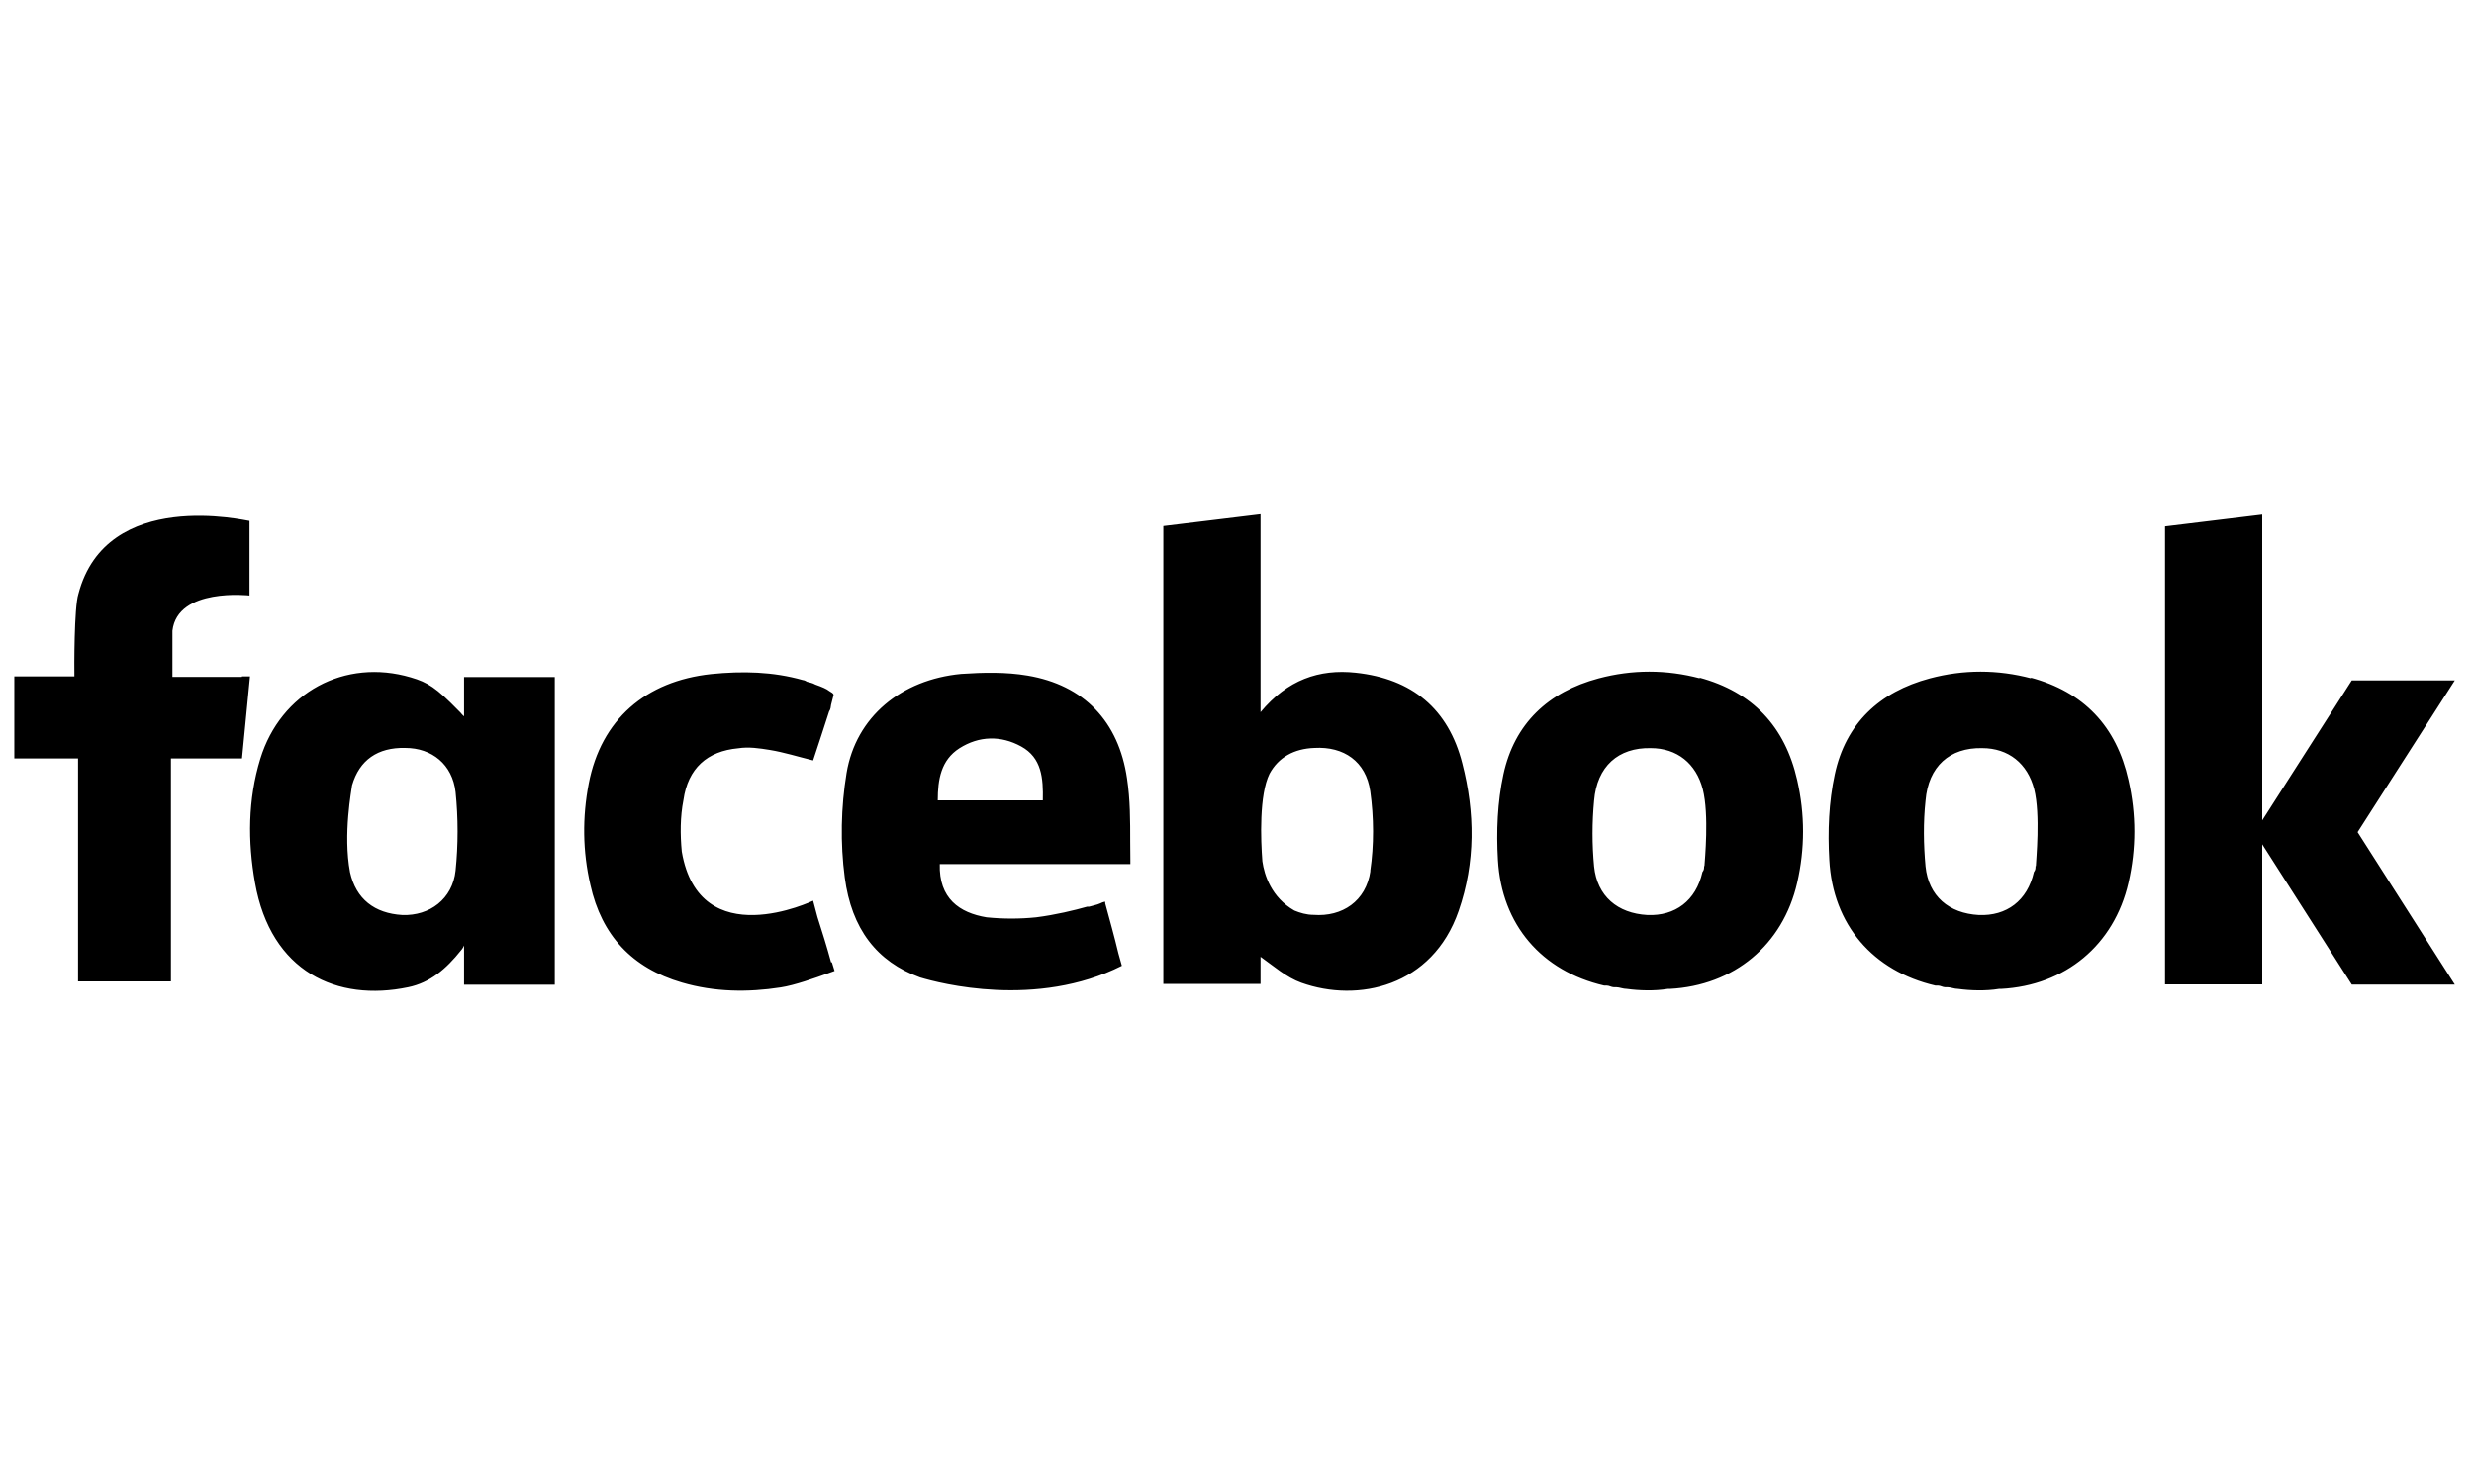 <?xml version="1.0" encoding="UTF-8"?>
<svg width="80px" height="48px" viewBox="0 0 80 48" version="1.1" xmlns="http://www.w3.org/2000/svg" xmlns:xlink="http://www.w3.org/1999/xlink" style="background: #FFFFFF;">
    <!-- Generator: Sketch 49.3 (51167) - http://www.bohemiancoding.com/sketch -->
    <title>facebook</title>
    <desc>Created with Sketch.</desc>
    <defs></defs>
    <g id="facebook" stroke="none" stroke-width="1" fill="none" fill-rule="evenodd">
        <rect id="bg" fill-opacity="0" fill="#FFFFFF" x="0" y="0" width="79.66" height="48.096"></rect>
        <g transform="translate(0, 16.533)" fill="#000000" fill-rule="nonzero" id="Shape">
            <path d="M65.687,5.409 C64.594,5.119 63.491,5.119 62.404,5.409 C60.773,5.845 59.68,6.873 59.33,8.515 C59.136,9.408 59.099,10.361 59.153,11.282 C59.266,13.381 60.568,14.877 62.581,15.345 L62.667,15.345 C62.743,15.345 62.823,15.399 62.899,15.399 L62.98,15.399 C63.076,15.399 63.195,15.453 63.319,15.453 C63.712,15.507 64.217,15.523 64.637,15.453 L64.702,15.453 C66.785,15.345 68.362,14.032 68.825,12.019 C69.078,10.916 69.078,9.807 68.825,8.698 C68.437,6.959 67.382,5.845 65.655,5.382 L65.687,5.409 Z M65.821,11.481 C65.821,11.545 65.821,11.61 65.768,11.674 C65.558,12.6 64.885,13.101 63.986,13.063 C63.023,13.009 62.361,12.455 62.264,11.491 C62.199,10.786 62.188,10.07 62.264,9.365 C62.355,8.251 63.049,7.643 64.094,7.665 C64.949,7.665 65.563,8.165 65.778,8.994 C65.983,9.818 65.838,11.292 65.832,11.481 L65.821,11.481 Z M70.009,0.495 L70.009,15.308 L73.152,15.308 L73.152,10.776 L76.048,15.313 L79.38,15.313 L76.236,10.383 L79.38,5.474 L76.048,5.474 L73.152,10.001 L73.152,0.113 L70.009,0.495 Z M36.547,10.706 C36.547,10.017 36.547,9.328 36.444,8.65 C36.175,6.798 35.05,5.625 33.226,5.318 C32.531,5.199 31.794,5.216 31.083,5.264 C29.146,5.447 27.676,6.653 27.375,8.472 C27.192,9.575 27.17,10.743 27.316,11.847 C27.536,13.51 28.349,14.57 29.749,15.081 C30.389,15.275 33.522,16.093 36.277,14.705 L36.164,14.301 C36.035,13.757 35.884,13.225 35.739,12.686 L35.739,12.633 C35.739,12.633 35.68,12.633 35.578,12.686 C35.459,12.74 35.335,12.756 35.217,12.794 L35.152,12.794 C34.733,12.912 34.135,13.058 33.505,13.138 C32.978,13.192 32.44,13.192 31.902,13.138 C31.024,12.993 30.357,12.525 30.389,11.416 L36.552,11.416 L36.552,11.308 L36.547,10.706 Z M33.721,9.355 L30.324,9.355 C30.324,8.682 30.427,8.052 31.024,7.67 C31.659,7.266 32.364,7.25 33.021,7.611 C33.688,7.977 33.737,8.639 33.721,9.355 Z M26.874,14.592 C26.74,14.097 26.584,13.601 26.433,13.128 L26.293,12.6 C26.293,12.6 22.617,14.366 22.046,11.012 C21.993,10.458 21.993,9.887 22.1,9.344 C22.245,8.316 22.87,7.761 23.871,7.67 C24.21,7.616 24.56,7.67 24.894,7.724 C25.351,7.799 25.792,7.939 26.293,8.063 C26.465,7.535 26.643,7.008 26.81,6.48 C26.864,6.4 26.864,6.324 26.874,6.265 L26.955,5.948 C26.955,5.894 26.885,5.861 26.815,5.818 C26.729,5.748 26.589,5.689 26.363,5.608 C26.272,5.555 26.185,5.544 26.094,5.517 C26.013,5.463 25.959,5.463 25.959,5.463 C24.996,5.189 24.006,5.167 22.999,5.269 C20.878,5.495 19.436,6.744 19.038,8.811 C18.828,9.898 18.838,11.002 19.091,12.089 C19.452,13.72 20.442,14.78 22.052,15.248 C23.101,15.555 24.178,15.571 25.249,15.404 C25.701,15.334 26.347,15.103 26.81,14.936 L26.987,14.872 L26.901,14.592 L26.874,14.592 Z M14.99,6.626 C14.936,6.572 14.915,6.545 14.888,6.513 L14.812,6.437 C14.107,5.716 13.838,5.538 13.284,5.377 C11.152,4.747 9.075,5.867 8.418,8.009 C8.014,9.328 8.009,10.684 8.246,12.019 C8.757,14.909 10.905,15.878 13.198,15.399 C13.903,15.254 14.425,14.812 14.909,14.204 C14.909,14.204 14.963,14.15 15.006,14.048 L15.006,15.318 L17.94,15.318 L17.94,5.366 L15.006,5.366 L15.006,6.626 L14.99,6.626 Z M14.732,11.626 C14.635,12.546 13.892,13.095 13.009,13.063 C12.11,13.009 11.513,12.546 11.319,11.68 C11.088,10.453 11.373,8.989 11.384,8.87 C11.621,8.047 12.218,7.638 13.101,7.659 C13.967,7.659 14.629,8.192 14.732,9.085 C14.818,9.925 14.818,10.792 14.732,11.626 Z M7.821,5.361 L5.576,5.361 L5.576,3.87 C5.738,2.46 8.068,2.729 8.068,2.729 L8.068,0.318 C7.987,0.318 3.439,-0.78 2.535,2.68 C2.395,3.111 2.401,5.097 2.406,5.345 L0.463,5.345 L0.463,7.998 L2.524,7.998 L2.524,15.211 L5.528,15.211 L5.528,7.998 L7.826,7.998 L8.084,5.345 L7.826,5.345 L7.821,5.361 Z M54.976,5.409 C53.883,5.119 52.78,5.119 51.693,5.409 C50.062,5.845 48.969,6.873 48.614,8.515 C48.42,9.408 48.382,10.361 48.436,11.282 C48.555,13.381 49.852,14.877 51.87,15.345 L51.956,15.345 C52.032,15.345 52.112,15.399 52.188,15.399 L52.269,15.399 C52.365,15.399 52.484,15.453 52.608,15.453 C53.001,15.507 53.506,15.523 53.926,15.453 L53.991,15.453 C56.074,15.345 57.651,14.032 58.114,12.019 C58.367,10.916 58.367,9.807 58.114,8.698 C57.721,6.965 56.671,5.845 54.944,5.382 L54.976,5.409 Z M55.105,11.481 C55.105,11.545 55.105,11.61 55.051,11.674 C54.841,12.6 54.169,13.101 53.27,13.063 C52.306,13.009 51.644,12.455 51.547,11.491 C51.48,10.784 51.48,10.072 51.547,9.365 C51.639,8.251 52.333,7.643 53.377,7.665 C54.233,7.665 54.847,8.165 55.062,8.994 C55.272,9.818 55.127,11.292 55.116,11.481 L55.105,11.481 Z M43.84,5.226 C42.656,5.097 41.628,5.458 40.761,6.502 L40.761,0.102 L37.618,0.484 L37.618,15.291 L40.761,15.291 L40.761,14.414 C41.186,14.715 41.595,15.081 42.08,15.254 C43.91,15.91 46.321,15.378 47.166,12.929 C47.71,11.357 47.693,9.748 47.284,8.16 C46.838,6.394 45.659,5.42 43.84,5.226 Z M44.313,11.642 C44.173,12.616 43.398,13.128 42.478,13.058 C42.246,13.058 42.037,12.993 41.854,12.918 C41.111,12.493 40.885,11.777 40.82,11.325 C40.766,10.63 40.713,9.177 41.052,8.493 C41.337,7.966 41.843,7.681 42.505,7.659 C43.452,7.605 44.168,8.095 44.308,9.059 C44.426,9.904 44.432,10.797 44.308,11.642 L44.313,11.642 Z"></path>
        </g>
    </g>
</svg>